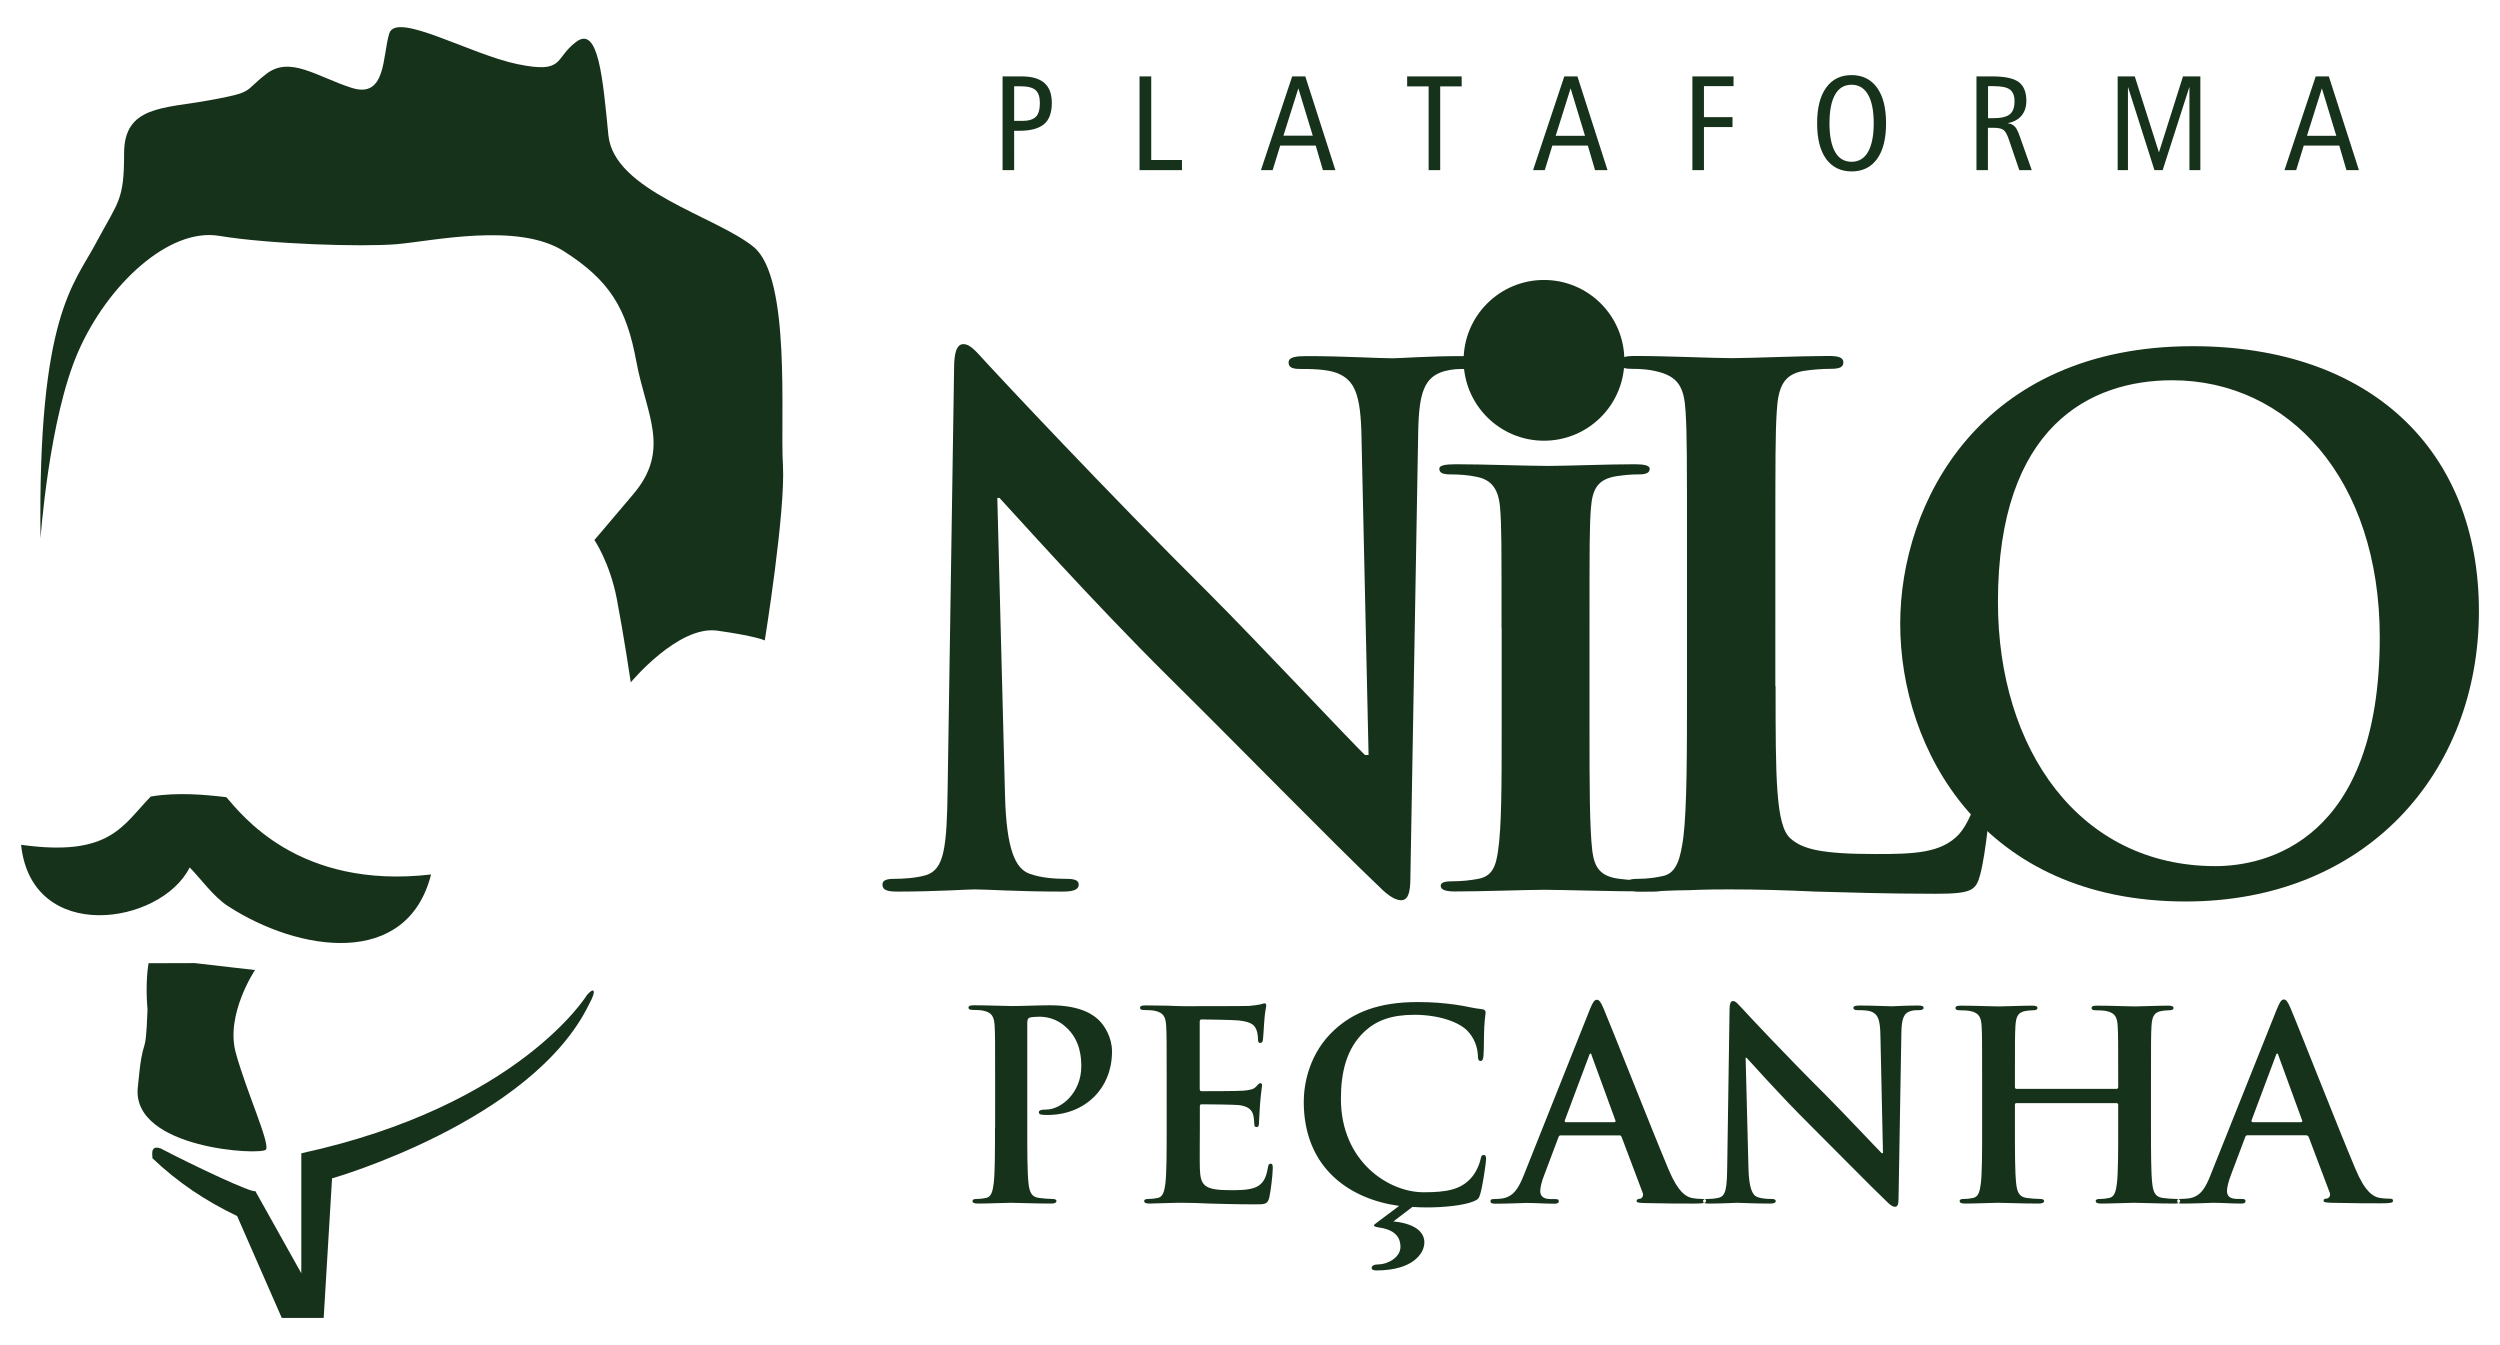 <?xml version="1.0" encoding="utf-8"?>
<!-- Generator: Adobe Illustrator 19.0.0, SVG Export Plug-In . SVG Version: 6.00 Build 0)  -->
<svg version="1.1" id="Layer_1" xmlns="http://www.w3.org/2000/svg" xmlns:xlink="http://www.w3.org/1999/xlink" x="0px" y="0px"
	 viewBox="698 -124.1 1944 1046" style="enable-background:new 698 -124.1 1944 1046;" xml:space="preserve">
<style type="text/css">
	.st0{fill-rule:evenodd;clip-rule:evenodd;fill:#17321B;}
	.st1{fill:#17321B;}
</style>
<g>
	<g>
		<path class="st0" d="M816.4,776.4c19.7,18.9,41.9,33.6,66,45.1l34.7,79.2h32.6l6.5-108.5c0,0,155.8-44.4,199.9-135.5
			c6.4-11.6,3.5-13.3-1.8-6.9c0,0-52.7,86-222,122.9v93.3l-35.8-64c-1.1,2.5-49.4-20.4-73.4-33C813.4,765.4,817.3,776.7,816.4,776.4
			z"/>
		<path class="st0" d="M815.2,495.3c20.8-3.6,43.9-1.3,58.8,0.5c11.6,13,55.6,72,159.2,60.1c-18.6,73.2-102.7,60.4-157.9,24.6
			c-11.3-7.3-21-21.1-29.8-30.1c-22.4,44.9-123,60.1-131.1-17.6C783.8,542.5,793.3,517.7,815.2,495.3z"/>
		<path class="st0" d="M813.5,624.9l35.8-0.1l47,5.4c0,0-23.1,34.4-15,64.2c8.1,29.8,26.9,70.7,23.5,75.4
			c-3.4,4.7-104-0.4-99.7-47.9c4.4-47.6,6-17.1,7.6-60.8C810.9,640.3,813.2,626.8,813.5,624.9z"/>
		<path class="st0" d="M729.5,294.8c0,0,6.5-93.3,29.3-145.4c22.8-52.1,70.5-96.6,109.6-90.1c39.1,6.5,110.7,8.7,137.8,6.5
			c27.1-2.2,94.4-17.4,130.2,5.4c35.8,22.8,48.8,44.5,56.4,85.7c7.6,41.2,27.1,68.4-2.2,103.1c-29.3,34.7-30.4,35.8-30.4,35.8
			s11.9,17.4,17.4,45.6c5.4,28.2,10.9,65.1,10.9,65.1s36.9-44.5,67.3-40.2c30.4,4.3,36.9,7.6,36.9,7.6s16.3-100.9,14.1-136.7
			c-2.2-35.8,6.5-145.4-22.8-169.3c-29.3-23.9-108.5-43.4-112.9-86.8c-4.3-43.4-7.6-85.7-25-72.7c-17.4,13-8.7,25-45.6,17.4
			c-36.9-7.6-94.4-41.2-99.8-23.9c-5.4,17.4-2.2,51-29.3,42.3c-27.1-8.7-47.8-25-66.2-10.9c-18.4,14.1-8.7,14.1-44.5,20.6
			c-35.8,6.5-66.2,4.3-66.2,41.2c0,36.9-4.3,36.9-21.7,69.5C755.5,97.3,727.3,121.2,729.5,294.8z"/>
	</g>
	<g>
		<g>
			<path class="st0" d="M1486.6-57.1v27h6.4c4.9,0,8.4-1.1,10.5-3.2c2.1-2.1,3.1-5.7,3.1-10.7c0-4.7-1.1-8-3.3-10
				c-2.2-2-6.1-3-11.6-3H1486.6L1486.6-57.1z M1477.6-64.7h14.8c7.9,0,13.8,1.7,17.7,5.1c3.9,3.4,5.8,8.6,5.8,15.6
				c0,7.5-2,13-6,16.4c-4,3.4-10.4,5.2-19.2,5.2h-4.1V8.2h-9V-64.7L1477.6-64.7z M1584.2-64.7h9v65h23.9v7.9h-33V-64.7L1584.2-64.7z
				 M1707.6-55.4L1696-18.6h22.8L1707.6-55.4L1707.6-55.4z M1702.8-64.7h10.2l23.4,72.9h-9.7l-5.6-19.1h-27.6l-5.9,19.1h-9.1
				L1702.8-64.7L1702.8-64.7z M1792.2-64.7h42.4v7.8h-16.7V8.2h-9v-65.1h-16.7V-64.7L1792.2-64.7z M1919.3-55.4l-11.6,36.9h22.8
				L1919.3-55.4L1919.3-55.4z M1914.4-64.7h10.2l23.4,72.9h-9.7l-5.6-19.1h-27.6l-5.9,19.1h-9.1L1914.4-64.7L1914.4-64.7z
				 M2013.9-64.7h32.1v7.6H2023V-33h22.2v7.7H2023V8.2h-9V-64.7L2013.9-64.7z M2137.8-58.2c-5.6,0-9.9,2.5-12.8,7.6
				c-2.9,5.1-4.4,12.5-4.4,22.3c0,9.8,1.5,17.3,4.4,22.4c2.9,5.1,7.2,7.6,12.8,7.6c5.6,0,9.9-2.6,12.8-7.7
				c2.9-5.1,4.4-12.5,4.4-22.3c0-9.7-1.5-17.1-4.4-22.2C2147.7-55.6,2143.4-58.2,2137.8-58.2L2137.8-58.2z M2137.8-65.7
				c8.5,0,15.1,3.3,19.8,9.8c4.7,6.5,7,15.7,7,27.7c0,12-2.3,21.2-7,27.7c-4.7,6.5-11.3,9.7-19.8,9.7c-8.5,0-15.1-3.3-19.8-9.7
				c-4.7-6.5-7-15.7-7-27.7c0-12,2.3-21.2,7-27.7C2122.7-62.5,2129.3-65.7,2137.8-65.7L2137.8-65.7z M2243.9-57.1v24.9h3.9
				c6.2,0,10.5-1,13-3c2.5-2,3.7-5.4,3.7-10.2c0-4.2-1.2-7.2-3.5-9c-2.3-1.8-6.6-2.7-12.7-2.7H2243.9L2243.9-57.1z M2234.9-64.7
				h12.4c9.7,0,16.5,1.5,20.5,4.4c3.9,3,5.9,7.8,5.9,14.6c0,4.7-1.3,8.6-3.8,11.6c-2.5,3-6.2,4.9-10.9,5.8c2.4,0.3,4.3,1.1,5.6,2.5
				c1.4,1.3,2.7,4,4.1,8.1l9.2,25.9h-9.7l-7.9-23.2c-1.4-4.2-2.8-6.9-4.3-8c-1.5-1.1-3.8-1.7-7.1-1.7h-5.1V8.2h-8.9V-64.7
				L2234.9-64.7z M2344.7-64.7h13.3l18.8,59.1l18.7-59.1h13.5V8.2h-8.5v-64.8l-20.8,64.8h-6.4l-20.6-64.8V8.2h-8V-64.7L2344.7-64.7z
				 M2503.5-55.4l-11.6,36.9h22.8L2503.5-55.4L2503.5-55.4z M2498.7-64.7h10.2l23.4,72.9h-9.7l-5.6-19.1h-27.6l-5.9,19.1h-9.1
				L2498.7-64.7z"/>
		</g>
		<g>
			<path class="st0" d="M1471.7,752.8c0,18.8,0,34.9-1,43.4c-0.8,5.9-1.8,10.4-5.9,11.2c-1.8,0.4-4.3,0.8-7.3,0.8
				c-2.4,0-3.3,0.6-3.3,1.6c0,1.4,1.4,2,4.1,2c8.2,0,21-0.6,25.7-0.6c5.3,0,18.1,0.6,31.6,0.6c2.2,0,3.9-0.6,3.9-2
				c0-1-1-1.6-3.3-1.6c-3.1,0-7.5-0.4-10.4-0.8c-6.1-0.8-7.3-5.3-8-11c-1-8.8-1-24.9-1-43.6v-81.6c0-2.2,0.6-3.5,1.6-3.9
				c1.8-0.6,4.9-0.8,8-0.8c4.7,0,13.1,1.2,20.4,8c11.4,10.2,12,23.9,12,30.6c0,20.8-15.9,33.6-27.3,33.6c-4.3,0-5.7,0.6-5.7,2.2
				c0,1.4,1.4,1.6,2.4,1.8c1,0.2,3.3,0.2,4.3,0.2c29,0,50.2-20.4,50.2-49.4c0-10.8-5.7-20-10.2-24.3c-3.3-3.1-12.4-11.6-37.9-11.6
				c-9.4,0-21.2,0.6-29.6,0.6c-5.7,0-18.6-0.6-29.4-0.6c-3.1,0-4.5,0.4-4.5,1.8c0,1.4,1.2,1.8,3.5,1.8c2.9,0,6.3,0.2,8,0.6
				c6.7,1.4,8.4,4.7,8.8,11.6c0.4,6.5,0.4,12.2,0.4,43.2V752.8L1471.7,752.8z M1605.2,752.8c0,18.8,0,34.9-1,43.4
				c-0.8,5.9-1.8,10.4-5.9,11.2c-1.8,0.4-4.3,0.8-7.3,0.8c-2.4,0-3.3,0.6-3.3,1.6c0,1.4,1.4,2,4.1,2c4.1,0,9.4-0.4,14.1-0.4
				c4.9-0.2,9.4-0.2,11.6-0.2c6.1,0,12.4,0.2,21.2,0.6c8.8,0.2,20,0.6,35.3,0.6c7.7,0,9.6,0,11-5.3c1-4.1,2.7-17.9,2.7-22.6
				c0-2,0-3.7-1.6-3.7c-1.4,0-1.8,0.8-2.2,3.1c-1.4,8.4-3.9,12.6-9.2,15.1c-5.3,2.4-13.9,2.4-19.2,2.4c-20.8,0-24.1-3.1-24.5-17.1
				c-0.2-5.9,0-24.7,0-31.6v-16.1c0-1.2,0.2-2,1.2-2c4.9,0,25.1,0.2,29,0.6c7.5,0.8,10.4,3.9,11.4,8c0.6,2.7,0.6,5.3,0.8,7.3
				c0,1,0.4,1.8,1.8,1.8c1.8,0,1.8-2.2,1.8-3.9c0-1.4,0.6-9.6,0.8-13.7c0.8-10.4,1.6-13.7,1.6-14.9c0-1.2-0.6-1.6-1.4-1.6
				c-1,0-1.8,1-3.3,2.7c-1.8,2-4.9,2.7-9.8,3.1c-4.7,0.4-28.1,0.4-32.6,0.4c-1.2,0-1.4-0.8-1.4-2.2v-51.6c0-1.4,0.4-2,1.4-2
				c4.1,0,25.5,0.4,29,0.8c10.2,1.2,12.2,3.7,13.7,7.3c1,2.4,1.2,5.9,1.2,7.3c0,1.8,0.4,2.9,1.8,2.9c1.4,0,1.8-1.2,2-2.2
				c0.4-2.4,0.8-11.4,1-13.5c0.6-9.4,1.6-11.8,1.6-13.3c0-1-0.2-1.8-1.2-1.8c-1,0-2.2,0.6-3.3,0.8c-1.6,0.4-4.9,0.8-8.8,1.2
				c-3.9,0.2-44.5,0.2-51,0.2c-2.9,0-7.5-0.2-12.8-0.4c-5.1,0-11-0.2-16.5-0.2c-3.1,0-4.5,0.4-4.5,1.8c0,1.4,1.2,1.8,3.5,1.8
				c2.9,0,6.3,0.2,8,0.6c6.7,1.4,8.4,4.7,8.8,11.6c0.4,6.5,0.4,12.2,0.4,43.2V752.8L1605.2,752.8z M1796.3,814.4
				c3.3,0.2,6.9,0.4,10.8,0.4c13.1,0,28.6-1.4,36.7-4.7c3.5-1.4,4.3-2.4,5.3-5.9c2-6.9,4.5-24.7,4.5-27.1c0-1.6-0.4-3.1-1.8-3.1
				c-1.6,0-2,0.8-2.7,4.1c-0.8,3.7-3.5,9.6-6.9,13.5c-8.2,9.4-19.2,11.4-37.3,11.4c-27.3,0-64.2-24.1-64.2-72.6
				c0-19.8,3.9-39.2,18.8-52.8c9-8.2,20.6-12.6,38.3-12.6c18.8,0,34.7,5.5,41.4,12.6c5.1,5.3,7.7,12.4,8,18.8c0,2.9,0.4,4.5,2,4.5
				c1.8,0,2.2-1.6,2.4-4.7c0.4-4.1,0.2-15.3,0.6-22c0.4-7.1,1-9.6,1-11.2c0-1.2-0.8-2.2-3.1-2.4c-6.1-0.6-12.6-2.4-20.4-3.5
				c-9.4-1.2-16.9-2-29.6-2c-30.4,0-49.8,8.2-64.4,21.6c-19.6,17.9-23.9,42-23.9,55.9c0,52,36.3,75.9,74.2,81l-16.3,12.2
				c-2.7,2-3.3,2.4-3.3,3.1c0,0.6,1.6,1.2,4.5,1.6c13.7,2,16.1,9.4,16.1,14.9c0,8.6-10.4,13.7-17.1,13.7c-2.9,0-5.3,0.8-5.3,2.7
				c0,1.4,1.6,2,3.5,2c29.2,0,37.5-13.7,37.5-21.8c0-9.2-9.2-14.9-24.1-16.3L1796.3,814.4L1796.3,814.4z M1957,758.7
				c1,0,1.6,0.4,2,1.4l16.3,43.2c1,2.4-0.4,4.3-1.8,4.7c-2,0.2-2.9,0.6-2.9,1.8c0,1.4,2.4,1.4,6.1,1.6c16.3,0.4,31.2,0.4,38.5,0.4
				c7.5,0,9.4-0.4,9.4-2c0-1.4-1-1.6-2.7-1.6c-2.4,0-5.5-0.2-8.6-0.8c-4.3-1.2-10.2-4-17.9-22.3c-13-30.9-45.7-114.1-50.6-125.3
				c-2-4.7-3.3-6.5-5.1-6.5c-2,0-3.3,2.2-5.7,8.2L1883,789.5c-4.1,10.2-8,17.1-17.3,18.4c-1.6,0.2-4.5,0.4-6.3,0.4
				c-1.6,0-2.4,0.4-2.4,1.6c0,1.6,1.2,2,3.9,2c10.6,0,21.8-0.6,24.1-0.6c6.3,0,15.1,0.6,21.6,0.6c2.2,0,3.5-0.4,3.5-2
				c0-1.2-0.6-1.6-3.1-1.6h-3.1c-6.3,0-8.2-2.7-8.2-6.3c0-2.4,1-7.3,3.1-12.4l11-29.2c0.4-1.2,0.8-1.6,1.8-1.6H1957L1957,758.7z
				 M1915.6,748.5c-0.8,0-1-0.6-0.8-1.4l18.8-50.2c0.2-0.8,0.6-1.8,1.2-1.8c0.6,0,0.8,1,1,1.8l18.4,50.4c0.2,0.6,0,1.2-1,1.2H1915.6
				L1915.6,748.5z M2055.4,698.5l2.2,85.7c0.4,15.9,3.1,21.2,7.1,22.6c3.5,1.2,7.3,1.4,10.6,1.4c2.2,0,3.5,0.4,3.5,1.6
				c0,1.6-1.8,2-4.7,2c-13.3,0-21.4-0.6-25.3-0.6c-1.8,0-11.4,0.6-22,0.6c-2.7,0-4.5-0.2-4.5-2c0-1.2,1.2-1.6,3.3-1.6
				c2.7,0,6.3-0.2,9.2-1c5.3-1.6,6.1-7.5,6.3-25.3l1.8-120.7c0-4.1,0.6-6.9,2.7-6.9c2.2,0,4.1,2.7,7.6,6.3
				c2.4,2.7,33.4,35.9,63.2,65.5c13.9,13.9,41.4,43.2,44.8,46.5h1l-2-91.6c-0.2-12.4-2-16.3-6.9-18.4c-3-1.2-7.9-1.2-10.8-1.2
				c-2.4,0-3.3-0.6-3.3-1.8c0-1.6,2.2-1.8,5.3-1.8c10.6,0,20.4,0.6,24.6,0.6c2.2,0,10-0.6,20-0.6c2.7,0,4.7,0.2,4.7,1.8
				c0,1.2-1.2,1.8-3.7,1.8c-2,0-3.7,0-6.1,0.6c-5.7,1.6-7.3,5.9-7.5,17.3l-2.2,128.7c0,4.5-0.8,6.3-2.7,6.3c-2.2,0-4.7-2.2-6.9-4.5
				c-12.8-12.2-38.9-38.9-60.1-60c-22.2-22-44.8-47.5-48.5-51.4H2055.4L2055.4,698.5z M2266,722.6c-0.6,0-1.2-0.4-1.2-1.4v-4.3
				c0-31,0-36.7,0.4-43.2c0.4-7.1,2-10.6,7.5-11.6c2.4-0.4,4.3-0.6,5.9-0.6c2.4,0,3.7-0.4,3.7-1.8c0-1.4-1.4-1.8-4.3-1.8
				c-8,0-20.8,0.6-25.7,0.6c-5.5,0-18.4-0.6-29.4-0.6c-2.9,0-4.3,0.4-4.3,1.8c0,1.4,1.2,1.8,3.5,1.8c2.9,0,6.3,0.2,8,0.6
				c6.7,1.4,8.4,4.7,8.8,11.6c0.4,6.5,0.4,12.2,0.4,43.2v35.9c0,18.8,0,34.9-1,43.4c-0.8,5.9-1.8,10.4-5.9,11.2
				c-1.8,0.4-4.3,0.8-7.3,0.8c-2.4,0-3.3,0.6-3.3,1.6c0,1.4,1.4,2,4.1,2c8.2,0,21-0.6,25.7-0.6c5.7,0,18.6,0.6,31.8,0.6
				c2.4,0,4.1-0.6,4.1-2c0-1-1-1.6-3.3-1.6c-3.1,0-7.5-0.4-10.4-0.8c-6.1-0.8-7.3-5.3-8-11c-1-8.8-1-24.9-1-43.6v-17.9
				c0-1,0.6-1.2,1.2-1.2h77.9c0.6,0,1.2,0.4,1.2,1.2v17.9c0,18.8,0,34.9-1,43.4c-0.8,5.9-1.8,10.4-5.9,11.2
				c-1.8,0.4-4.3,0.8-7.3,0.8c-2.4,0-3.3,0.6-3.3,1.6c0,1.4,1.4,2,4.3,2c8,0,20.8-0.6,25.5-0.6c5.7,0,18.6,0.6,31.8,0.6
				c2.4,0,4.1-0.6,4.1-2c0-1-1-1.6-3.3-1.6c-3.1,0-7.5-0.4-10.4-0.8c-6.1-0.8-7.3-5.3-8-11c-1-8.8-1-24.9-1-43.6v-35.9
				c0-31,0-36.7,0.4-43.2c0.4-7.1,2-10.6,7.5-11.6c2.4-0.4,4.3-0.6,5.9-0.6c2.4,0,3.7-0.4,3.7-1.8c0-1.4-1.4-1.8-4.3-1.8
				c-8,0-20.8,0.6-25.7,0.6c-5.5,0-18.4-0.6-29.4-0.6c-2.9,0-4.3,0.4-4.3,1.8c0,1.4,1.2,1.8,3.5,1.8c2.9,0,6.3,0.2,8,0.6
				c6.7,1.4,8.4,4.7,8.8,11.6c0.4,6.5,0.4,12.2,0.4,43.2v4.3c0,1-0.6,1.4-1.2,1.4H2266L2266,722.6z M2491.1,758.7h-45.5
				c-1,0-1.4,0.4-1.8,1.6l-11,29.2c-2,5.1-3.1,10-3.1,12.4c0,3.7,1.8,6.3,8.2,6.3h3.1c2.4,0,3.1,0.4,3.1,1.6c0,1.6-1.2,2-3.5,2
				c-6.5,0-15.3-0.6-21.6-0.6c-2.2,0-13.5,0.6-24.1,0.6c-2.7,0-3.9-0.4-3.9-2c0-1.2,0.8-1.6,2.4-1.6c1.8,0,4.7-0.2,6.3-0.4
				c9.4-1.2,13.3-8.2,17.3-18.4l51.2-128.1c2.4-5.9,3.7-8.2,5.7-8.2c1.8,0,3.1,1.8,5.1,6.5c4.9,11.2,37.5,94.4,50.6,125.3
				c7.7,18.3,13.7,21.1,17.9,22.3c3.1,0.6,6.1,0.8,8.6,0.8c1.6,0,2.7,0.2,2.7,1.6c0,1.6-1.8,2-9.4,2c-7.3,0-22.2,0-38.5-0.4
				c-3.7-0.2-6.1-0.2-6.1-1.6c0-1.2,0.8-1.6,2.9-1.8c1.4-0.4,2.9-2.2,1.8-4.7l-16.3-43.2C2492.7,759.1,2492.1,758.7,2491.1,758.7
				L2491.1,758.7z M2449.7,748.5h37.5c1,0,1.2-0.6,1-1.2l-18.4-50.4c-0.2-0.8-0.4-1.8-1-1.8c-0.6,0-1,1-1.2,1.8l-18.8,50.2
				C2448.7,747.9,2448.9,748.5,2449.7,748.5z"/>
		</g>
		<g>
			<circle class="st1" cx="1898.6" cy="156.1" r="62.5"/>
			<path class="st1" d="M1479.5,494.3c1.1,43,8.3,57.3,19.3,61.1c9.4,3.3,19.8,3.9,28.6,3.9c6.1,0,9.4,1.1,9.4,4.4
				c0,4.4-5,5.5-12.7,5.5c-35.8,0-57.8-1.7-68.3-1.7c-5,0-30.8,1.7-59.5,1.7c-7.2,0-12.1-0.6-12.1-5.5c0-3.3,3.3-4.4,8.8-4.4
				c7.2,0,17.1-0.6,24.8-2.8c14.3-4.4,16.5-20.4,17.1-68.3l5-326c0-11,1.7-18.7,7.2-18.7c6.1,0,11,7.2,20.4,17.1
				c6.6,7.2,90.3,96.9,170.7,176.8c37.4,37.4,111.8,116.8,121.2,125.6h2.8l-5.5-247.3c-0.6-33.6-5.5-44.1-18.7-49.6
				c-8.3-3.3-21.5-3.3-29.2-3.3c-6.6,0-8.8-1.7-8.8-5c0-4.4,6.1-5,14.3-5c28.6,0,55.1,1.7,66.6,1.7c6.1,0,27-1.7,54-1.7
				c7.2,0,12.7,0.6,12.7,5c0,3.3-3.3,5-9.9,5c-5.5,0-9.9,0-16.5,1.7c-15.4,4.4-19.8,16-20.4,46.8l-6.1,347.5
				c0,12.1-2.2,17.1-7.2,17.1c-6.1,0-12.7-6.1-18.7-12.1c-34.7-33-105.2-105.2-162.5-161.9c-60-59.5-121.2-128.3-131.1-138.8h-1.7
				L1479.5,494.3z"/>
			<path class="st1" d="M1865.6,364.4c0-66.8,0-79.1-1.1-93.2c-1.1-14.9-6.6-22.4-18.7-24.6c-6.1-1.3-13.2-1.8-19.8-1.8
				c-5.5,0-8.8-0.9-8.8-4.4c0-2.6,4.4-3.5,13.2-3.5c20.9,0,55.6,1.3,71.6,1.3c13.8,0,46.3-1.3,67.2-1.3c7.2,0,11.6,0.9,11.6,3.5
				c0,3.5-3.3,4.4-8.8,4.4c-5.5,0-9.9,0.4-16.5,1.3c-14.9,2.2-19.3,9.7-20.4,25.1c-1.1,14.1-1.1,26.4-1.1,93.2v77.3
				c0,42.6,0,77.4,2.2,96.2c1.7,11.9,5.5,19.8,22,21.5c7.7,0.9,19.8,1.8,28.1,1.8c6.1,0,8.8,1.3,8.8,3.5c0,3.1-4.4,4.4-10.5,4.4
				c-36.3,0-71-1.3-85.9-1.3c-12.7,0-47.4,1.3-69.4,1.3c-7.2,0-11-1.3-11-4.4c0-2.2,2.2-3.5,8.8-3.5c8.3,0,14.9-0.9,19.8-1.8
				c11-1.8,14.3-9.2,16-22c2.8-18.5,2.8-53.2,2.8-95.8V364.4z"/>
			<path class="st1" d="M2078.7,409.5c0,70.5,0,108.5,11.6,118.4c9.4,8.3,23.7,12.1,66.6,12.1c29.2,0,50.7-0.6,64.4-15.4
				c6.6-7.2,13.2-22.6,14.3-33c0.6-5,1.7-8.3,6.1-8.3c3.9,0,4.4,2.8,4.4,9.4c0,6.1-3.9,47.4-8.3,63.3c-3.3,12.1-6.1,14.9-34.7,14.9
				c-39.7,0-68.3-1.1-93.1-1.7c-24.8-1.1-44.6-1.7-67.2-1.7c-6.1,0-18.2,0-31.4,0.6c-12.7,0-27,1.1-38,1.1c-7.2,0-11-1.7-11-5.5
				c0-2.8,2.2-4.4,8.8-4.4c8.3,0,14.9-1.1,19.8-2.2c11-2.2,13.8-14.3,16-30.3c2.8-23.1,2.8-66.6,2.8-117.3v-96.9
				c0-83.7,0-99.1-1.1-116.8c-1.1-18.7-5.5-27.5-23.7-31.4c-4.4-1.1-11-1.7-18.2-1.7c-6.1,0-9.4-1.1-9.4-5c0-3.9,3.9-5,12.1-5
				c25.9,0,60.6,1.7,75.4,1.7c13.2,0,53.4-1.7,74.9-1.7c7.7,0,11.6,1.1,11.6,5c0,3.9-3.3,5-9.9,5c-6.1,0-14.9,0.6-21.5,1.7
				c-14.9,2.8-19.3,12.1-20.4,31.4c-1.1,17.6-1.1,33-1.1,116.8V409.5z"/>
			<path class="st1" d="M2175.6,361c0-94.2,62.2-215.9,227.5-215.9c137.1,0,222.5,79.9,222.5,206s-88.1,225.8-228,225.8
				C2239.5,576.9,2175.6,458.5,2175.6,361z M2548.5,371.5c0-123.4-71-199.9-161.4-199.9c-63.3,0-135.5,35.2-135.5,172.4
				c0,114.6,63.3,205.4,169.1,205.4C2459.3,549.4,2548.5,530.6,2548.5,371.5z"/>
		</g>
	</g>
</g>
</svg>
